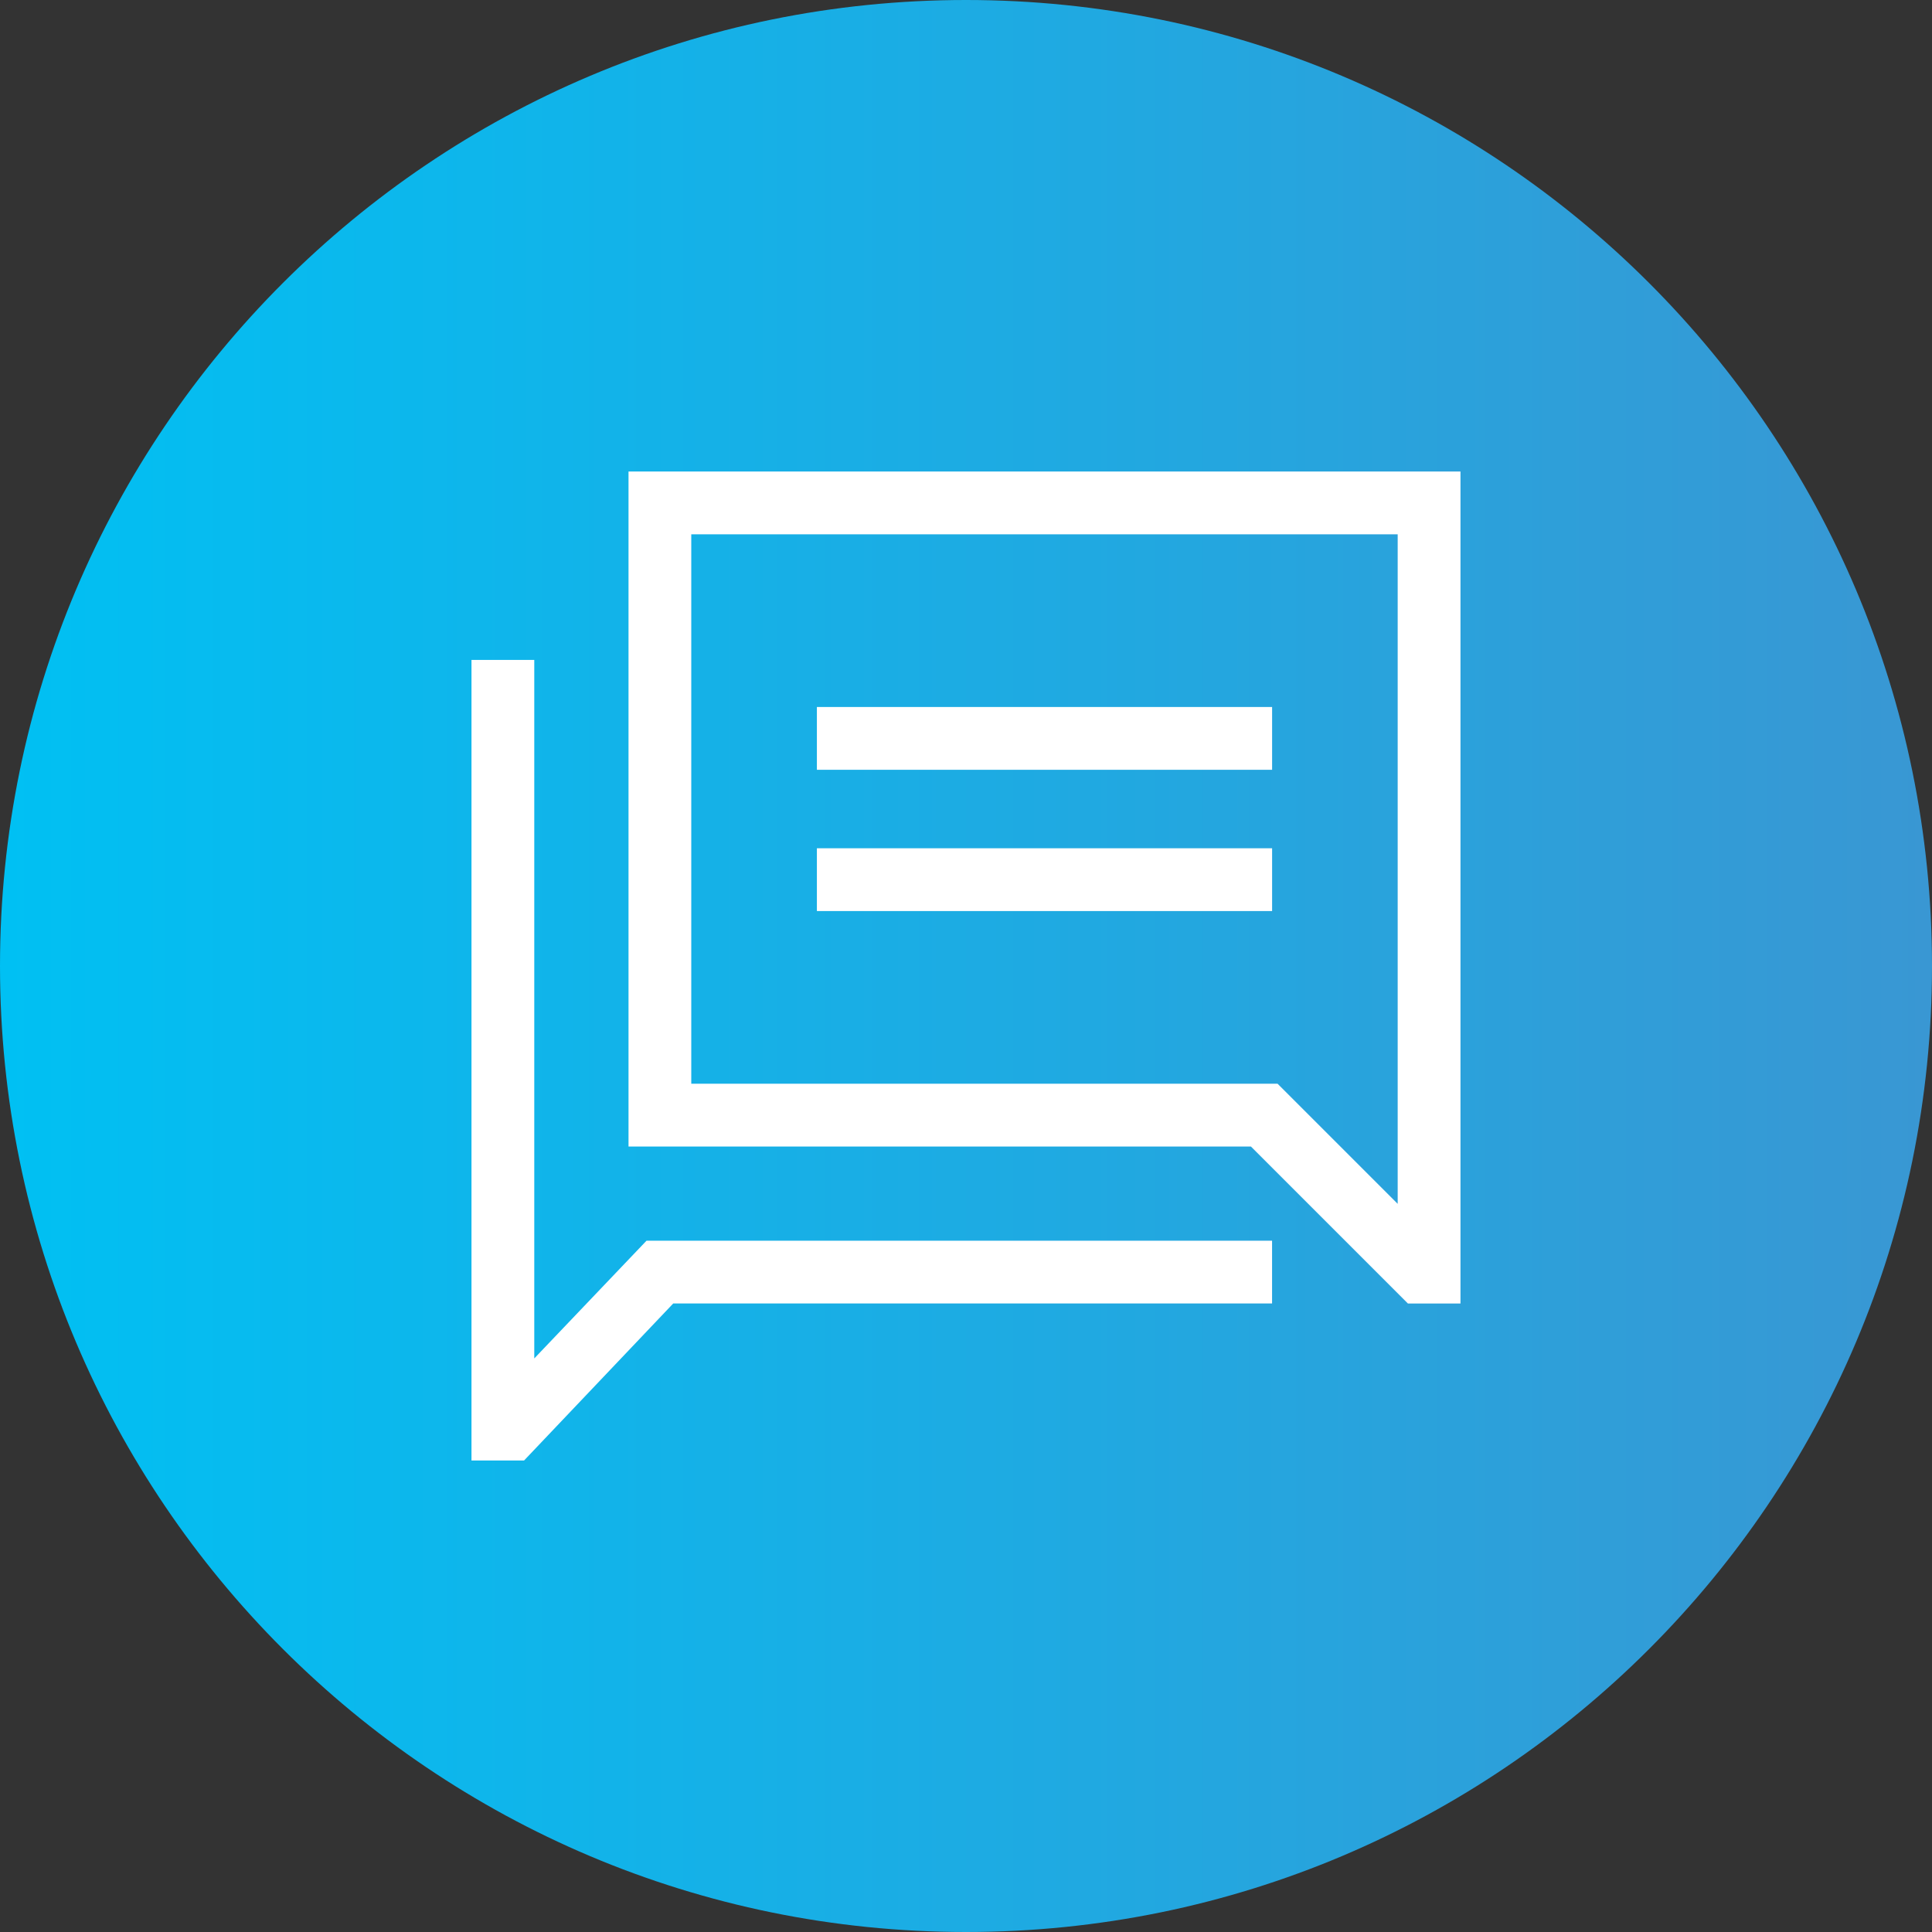 <svg fill="none" version="1.1" viewBox="0 0 50 50" xmlns="http://www.w3.org/2000/svg">
 <rect x="0" y="0" width="50" height="50" fill="#333333" stroke="none"/>
 <g clip-path="url(#clip0_1_391)">
  <path d="m25 50c13.807 0 25-11.193 25-25s-11.193-25-25-25-25 11.193-25 25 11.193 25 25 25z" fill="url(#paint0_linear_1_391)"/>
  <g clip-path="url(#clip1_1_391)" fill="#fff">
   <path d="m17.423 33.734h15.498v-1.625h-16.189l-2.905 3.047v-18.078h-1.625v20.719h1.361l3.859-4.062z"/>
   <path d="m16.266 29.672h16.108l4.062 4.062h1.361v-21.531h-21.531v17.469zm1.625-15.844h18.281v17.327l-3.108-3.108h-15.174v-14.219z"/>
   <path d="m32.922 18.297h-11.781v1.625h11.781v-1.625z"/>
   <path d="m32.922 21.953h-11.781v1.625h11.781v-1.625z"/>
  </g>
 </g>
 <defs>
  <linearGradient id="paint0_linear_1_391" x1="-2.6367e-7" x2="50" y1="25" y2="25" gradientUnits="userSpaceOnUse">
   <stop stop-color="#00C0F3" offset="0"/>
   <stop stop-color="#3997D3" offset="1"/>
  </linearGradient>
  <clipPath id="clip0_1_391">
   <rect width="50" height="50" fill="#fff"/>
  </clipPath>
  <clipPath id="clip1_1_391">
   <rect transform="translate(12 12)" width="26" height="26" fill="#fff"/>
  </clipPath>
 </defs>
</svg>
